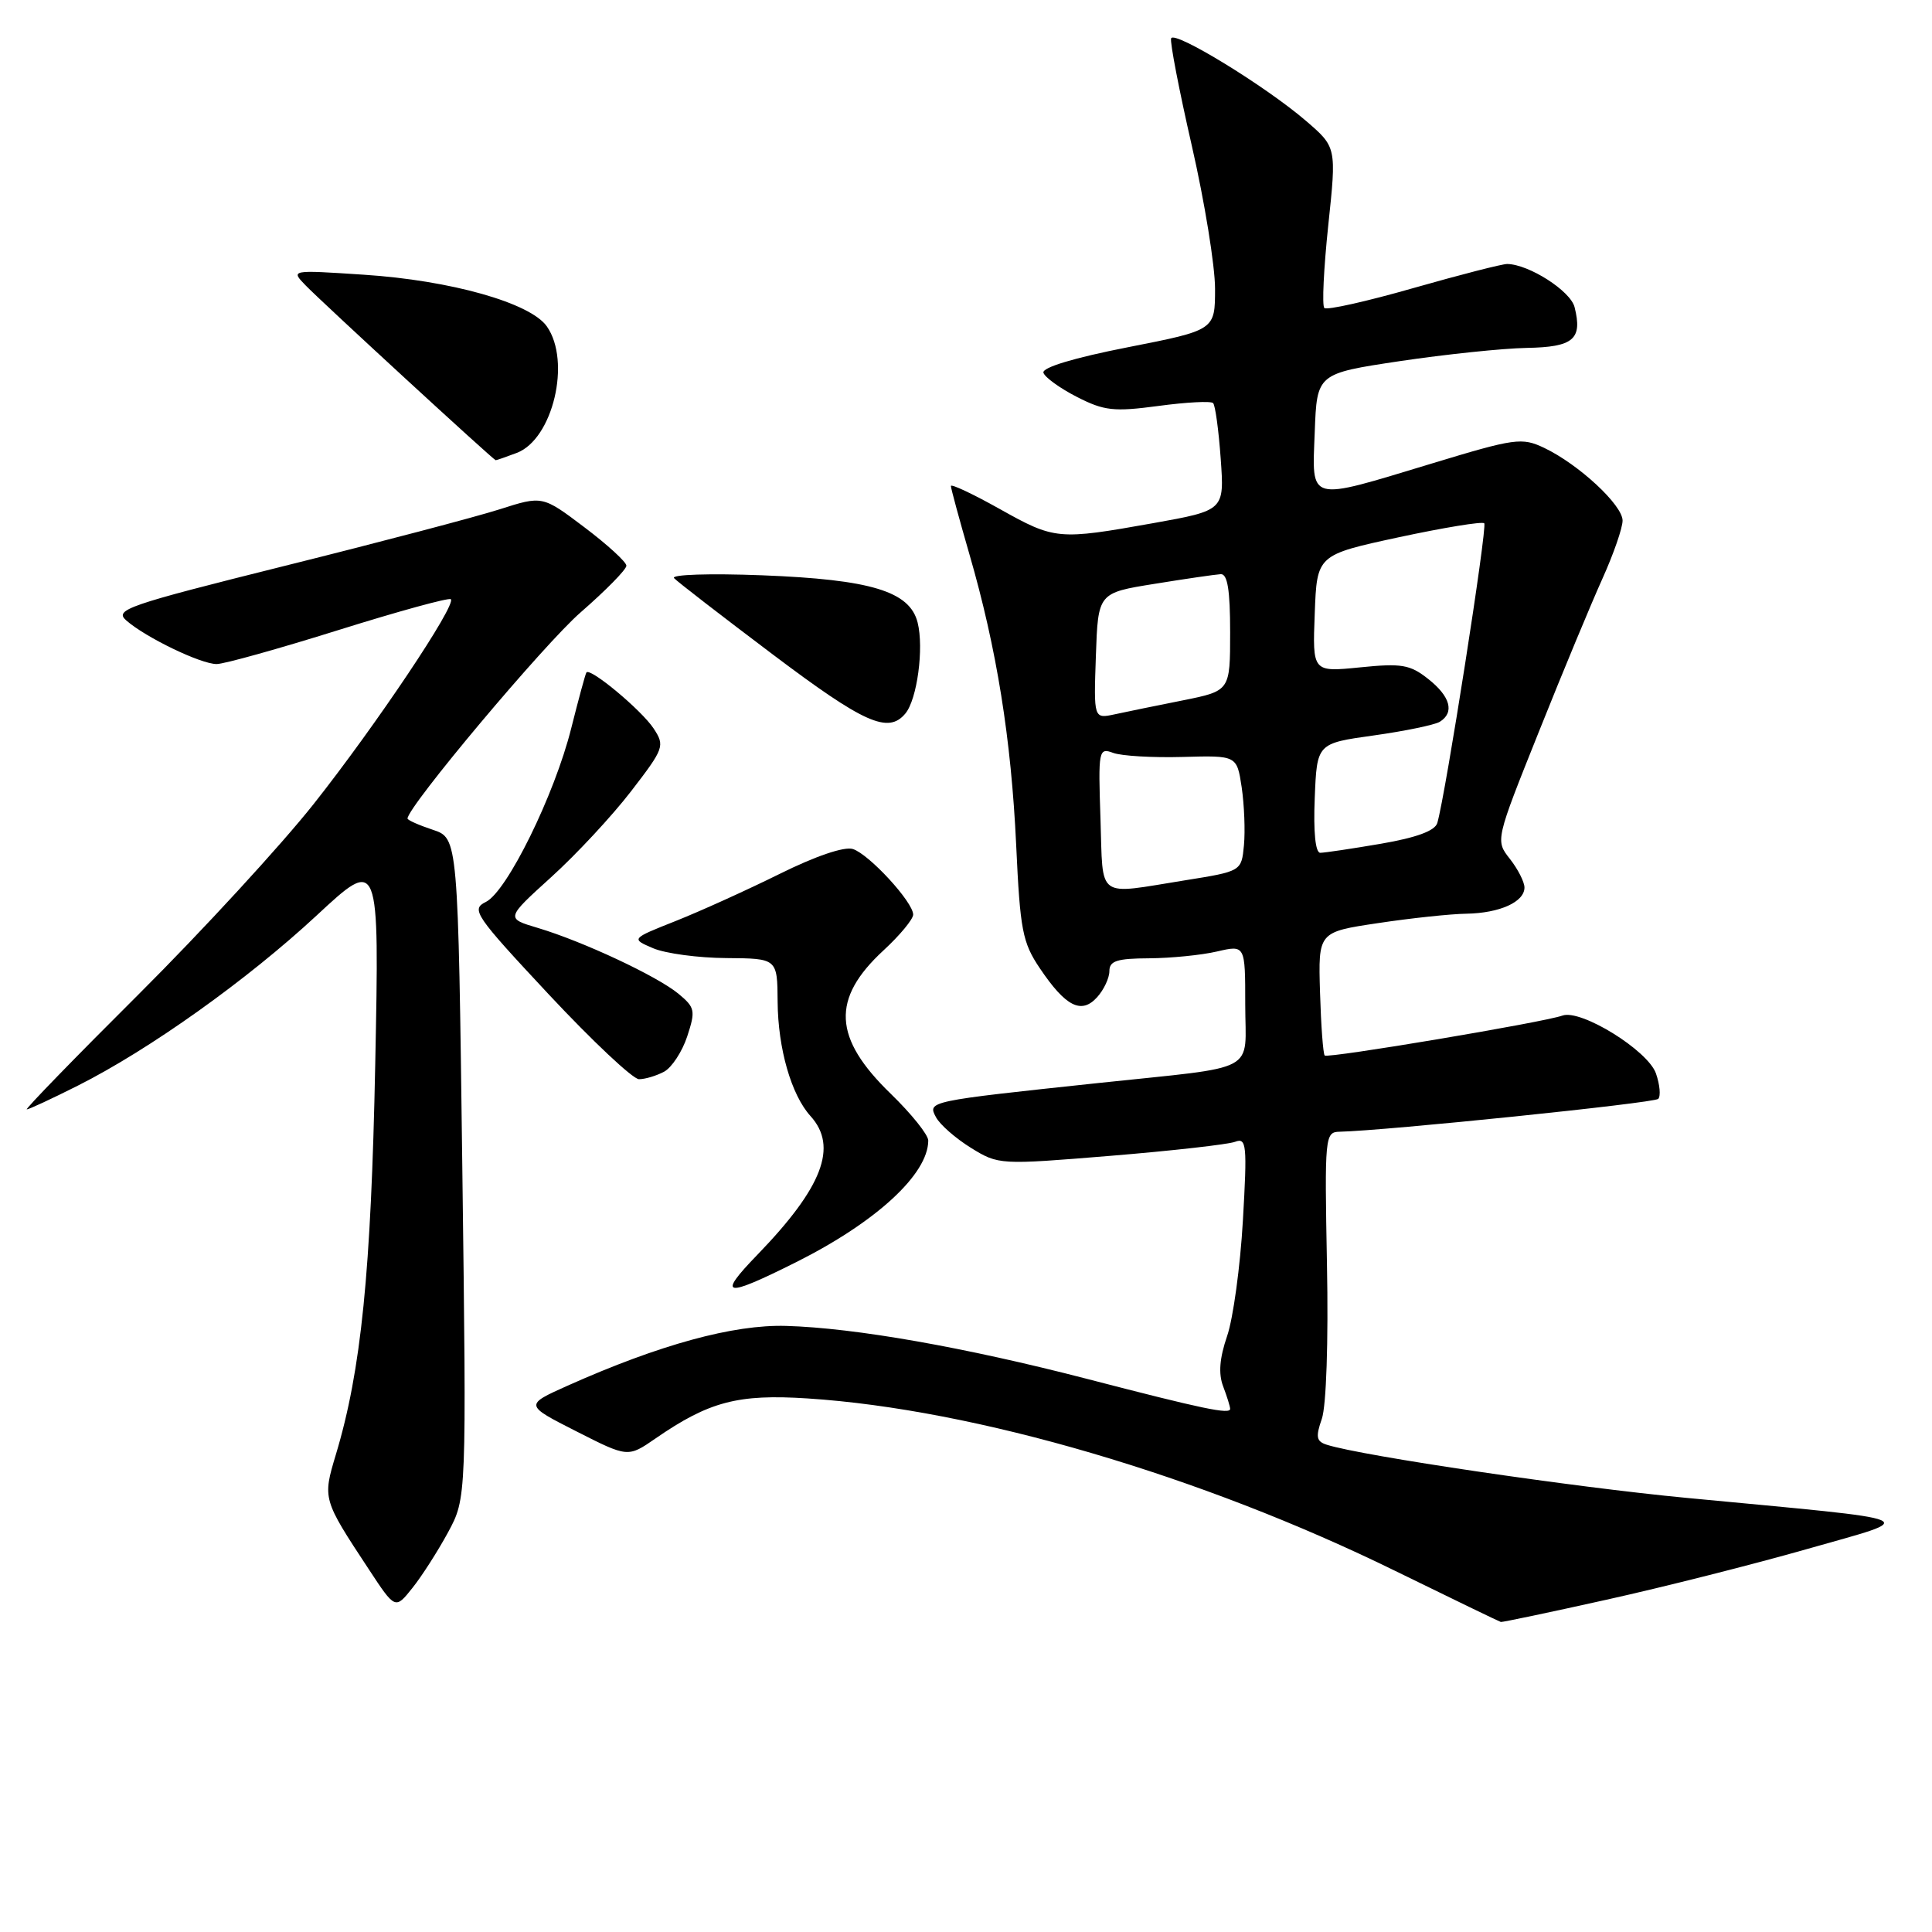 <?xml version="1.0" encoding="UTF-8" standalone="no"?>
<!DOCTYPE svg PUBLIC "-//W3C//DTD SVG 1.1//EN" "http://www.w3.org/Graphics/SVG/1.1/DTD/svg11.dtd" >
<svg xmlns="http://www.w3.org/2000/svg" xmlns:xlink="http://www.w3.org/1999/xlink" version="1.1" viewBox="0 0 256 256">
 <g >
 <path fill="currentColor"
d=" M 212.87 211.97 C 220.37 210.31 232.35 207.28 239.50 205.24 C 254.44 200.98 255.79 201.55 223.50 198.48 C 208.50 197.06 180.48 192.92 175.82 191.44 C 174.42 191.00 174.31 190.41 175.15 188.00 C 175.74 186.30 176.03 177.77 175.83 167.54 C 175.51 150.57 175.56 150.00 177.50 149.96 C 183.56 149.83 219.17 146.16 219.72 145.61 C 220.08 145.25 219.94 143.73 219.42 142.23 C 218.34 139.17 209.47 133.69 207.03 134.57 C 204.57 135.46 175.94 140.27 175.53 139.86 C 175.32 139.65 175.04 135.88 174.91 131.49 C 174.67 123.50 174.67 123.50 182.58 122.32 C 186.94 121.66 192.22 121.10 194.32 121.07 C 198.73 120.99 202.00 119.51 202.00 117.60 C 202.00 116.87 201.13 115.16 200.07 113.81 C 198.14 111.36 198.14 111.36 203.92 96.93 C 207.09 88.99 210.89 79.86 212.35 76.63 C 213.81 73.39 215.00 69.95 215.00 68.98 C 215.00 66.92 209.19 61.53 204.62 59.35 C 201.65 57.94 200.78 58.06 189.68 61.43 C 173.13 66.44 173.85 66.64 174.21 57.25 C 174.50 49.50 174.50 49.50 185.50 47.85 C 191.55 46.95 199.10 46.16 202.28 46.10 C 208.50 45.99 209.71 44.96 208.64 40.70 C 208.10 38.55 202.60 35.03 199.72 34.98 C 199.05 34.97 193.45 36.41 187.28 38.17 C 181.10 39.94 175.79 41.13 175.48 40.81 C 175.16 40.49 175.40 35.57 176.00 29.87 C 177.10 19.50 177.10 19.50 173.03 16.00 C 167.69 11.41 155.59 4.01 155.18 5.08 C 155.00 5.54 156.24 11.96 157.93 19.35 C 159.62 26.73 161.00 35.24 161.00 38.26 C 161.00 43.74 161.00 43.74 149.46 46.01 C 142.32 47.41 138.05 48.70 138.26 49.39 C 138.45 50.00 140.44 51.44 142.69 52.59 C 146.31 54.44 147.58 54.58 153.50 53.79 C 157.20 53.29 160.45 53.12 160.74 53.41 C 161.03 53.69 161.48 57.01 161.75 60.78 C 162.24 67.63 162.24 67.63 152.81 69.32 C 140.18 71.57 139.78 71.54 132.41 67.41 C 128.89 65.44 126.00 64.08 126.00 64.40 C 126.00 64.71 127.11 68.80 128.46 73.47 C 132.07 85.93 133.99 97.89 134.65 112.00 C 135.17 123.24 135.48 124.89 137.79 128.31 C 141.21 133.39 143.29 134.44 145.37 132.14 C 146.27 131.15 147.00 129.59 147.00 128.67 C 147.00 127.32 148.02 127.00 152.25 126.98 C 155.14 126.96 159.19 126.56 161.25 126.08 C 165.00 125.21 165.00 125.21 165.00 133.09 C 165.00 142.35 167.14 141.21 145.50 143.51 C 122.95 145.91 122.89 145.92 124.02 148.03 C 124.54 149.02 126.63 150.84 128.66 152.10 C 132.31 154.35 132.45 154.36 147.18 153.15 C 155.34 152.48 162.77 151.64 163.67 151.29 C 165.17 150.72 165.27 151.70 164.69 161.73 C 164.34 167.82 163.40 174.70 162.60 177.03 C 161.60 179.95 161.43 182.01 162.07 183.69 C 162.58 185.03 163.00 186.38 163.00 186.68 C 163.00 187.45 159.45 186.71 144.00 182.70 C 127.86 178.52 113.26 175.95 104.16 175.69 C 97.17 175.49 87.40 178.17 75.23 183.60 C 69.50 186.17 69.50 186.17 76.35 189.65 C 83.20 193.13 83.20 193.13 86.85 190.61 C 93.95 185.71 97.77 184.70 107.00 185.30 C 129.18 186.73 159.15 195.53 184.91 208.17 C 192.38 211.83 198.67 214.87 198.87 214.92 C 199.08 214.96 205.38 213.64 212.87 211.97 Z  M 59.37 203.04 C 61.82 198.50 61.82 198.50 61.26 154.78 C 60.70 111.06 60.70 111.06 57.35 109.95 C 55.51 109.34 54.00 108.67 54.00 108.46 C 54.00 106.91 72.11 85.33 76.95 81.13 C 80.28 78.23 83.00 75.46 83.00 74.96 C 83.00 74.47 80.50 72.18 77.44 69.87 C 71.88 65.67 71.88 65.67 66.19 67.49 C 63.06 68.49 50.26 71.86 37.73 74.98 C 16.82 80.20 15.11 80.79 16.73 82.21 C 19.30 84.47 26.62 88.00 28.71 87.99 C 29.69 87.99 36.98 85.95 44.90 83.47 C 52.82 80.99 59.49 79.16 59.74 79.40 C 60.49 80.16 49.83 96.08 41.59 106.50 C 37.24 112.00 26.79 123.36 18.37 131.75 C 9.94 140.14 3.28 147.00 3.55 147.00 C 3.83 147.00 6.86 145.59 10.28 143.87 C 19.80 139.08 32.74 129.86 41.95 121.31 C 50.27 113.58 50.27 113.58 49.72 141.04 C 49.17 168.55 47.86 181.61 44.50 192.75 C 42.74 198.60 42.76 198.67 48.83 207.88 C 52.37 213.27 52.37 213.27 54.64 210.42 C 55.89 208.86 58.02 205.53 59.37 203.04 Z  M 105.50 167.24 C 116.11 161.92 122.98 155.59 123.00 151.13 C 123.00 150.37 120.77 147.59 118.04 144.94 C 110.38 137.53 110.12 132.35 117.07 125.93 C 119.23 123.94 121.00 121.80 121.00 121.19 C 121.00 119.53 115.16 113.19 113.01 112.50 C 111.87 112.14 108.06 113.44 103.32 115.79 C 99.02 117.92 92.82 120.73 89.55 122.03 C 83.60 124.39 83.60 124.39 86.55 125.65 C 88.17 126.34 92.54 126.93 96.25 126.95 C 103.00 127.00 103.00 127.00 103.04 132.75 C 103.09 138.95 104.85 145.08 107.40 147.89 C 111.07 151.94 108.99 157.34 100.34 166.28 C 94.96 171.84 95.95 172.02 105.50 167.24 Z  M 87.99 142.01 C 89.01 141.46 90.39 139.36 91.06 137.33 C 92.18 133.91 92.10 133.50 89.89 131.67 C 87.05 129.33 77.22 124.73 71.25 122.95 C 67.01 121.69 67.01 121.69 73.02 116.24 C 76.33 113.25 81.10 108.12 83.61 104.86 C 88.00 99.16 88.12 98.83 86.61 96.53 C 85.02 94.11 78.16 88.39 77.70 89.11 C 77.56 89.32 76.66 92.65 75.69 96.50 C 73.49 105.30 67.18 118.14 64.38 119.51 C 62.38 120.49 62.90 121.25 72.73 131.78 C 78.50 137.95 83.87 143.00 84.67 143.00 C 85.48 143.00 86.97 142.55 87.99 142.01 Z  M 119.97 94.54 C 121.53 92.66 122.44 85.88 121.59 82.49 C 120.55 78.35 115.40 76.79 101.00 76.23 C 94.00 75.96 88.86 76.13 89.32 76.61 C 89.77 77.09 95.62 81.61 102.32 86.66 C 114.51 95.85 117.70 97.28 119.97 94.54 Z  M 68.48 60.01 C 73.26 58.19 75.71 47.88 72.46 43.25 C 70.28 40.13 59.72 37.15 48.20 36.40 C 38.50 35.76 38.50 35.76 40.50 37.82 C 42.71 40.10 65.39 60.96 65.68 60.98 C 65.79 60.99 67.05 60.55 68.48 60.01 Z  M 145.82 108.51 C 145.51 99.38 145.58 99.05 147.50 99.76 C 148.60 100.17 152.74 100.41 156.70 100.30 C 163.89 100.10 163.89 100.10 164.53 104.32 C 164.87 106.65 165.01 110.10 164.83 112.00 C 164.50 115.45 164.50 115.45 157.00 116.65 C 145.13 118.55 146.18 119.31 145.82 108.51 Z  M 174.21 105.75 C 174.50 98.50 174.50 98.50 182.03 97.45 C 186.17 96.87 190.11 96.05 190.78 95.64 C 192.76 94.41 192.19 92.29 189.25 89.97 C 186.84 88.06 185.72 87.87 180.21 88.43 C 173.91 89.06 173.91 89.06 174.21 81.30 C 174.50 73.53 174.50 73.53 185.34 71.19 C 191.31 69.91 196.41 69.07 196.67 69.34 C 197.11 69.78 191.54 105.36 190.45 109.05 C 190.14 110.09 187.69 110.99 182.98 111.80 C 179.12 112.46 175.50 113.00 174.94 113.00 C 174.30 113.00 174.02 110.23 174.21 105.75 Z  M 145.21 86.90 C 145.50 78.56 145.50 78.56 153.00 77.36 C 157.12 76.69 161.06 76.12 161.75 76.08 C 162.65 76.02 163.00 78.18 163.00 83.77 C 163.00 91.54 163.00 91.54 156.75 92.80 C 153.31 93.48 149.24 94.32 147.71 94.65 C 144.92 95.25 144.92 95.25 145.21 86.90 Z "/>
</g>
</svg>